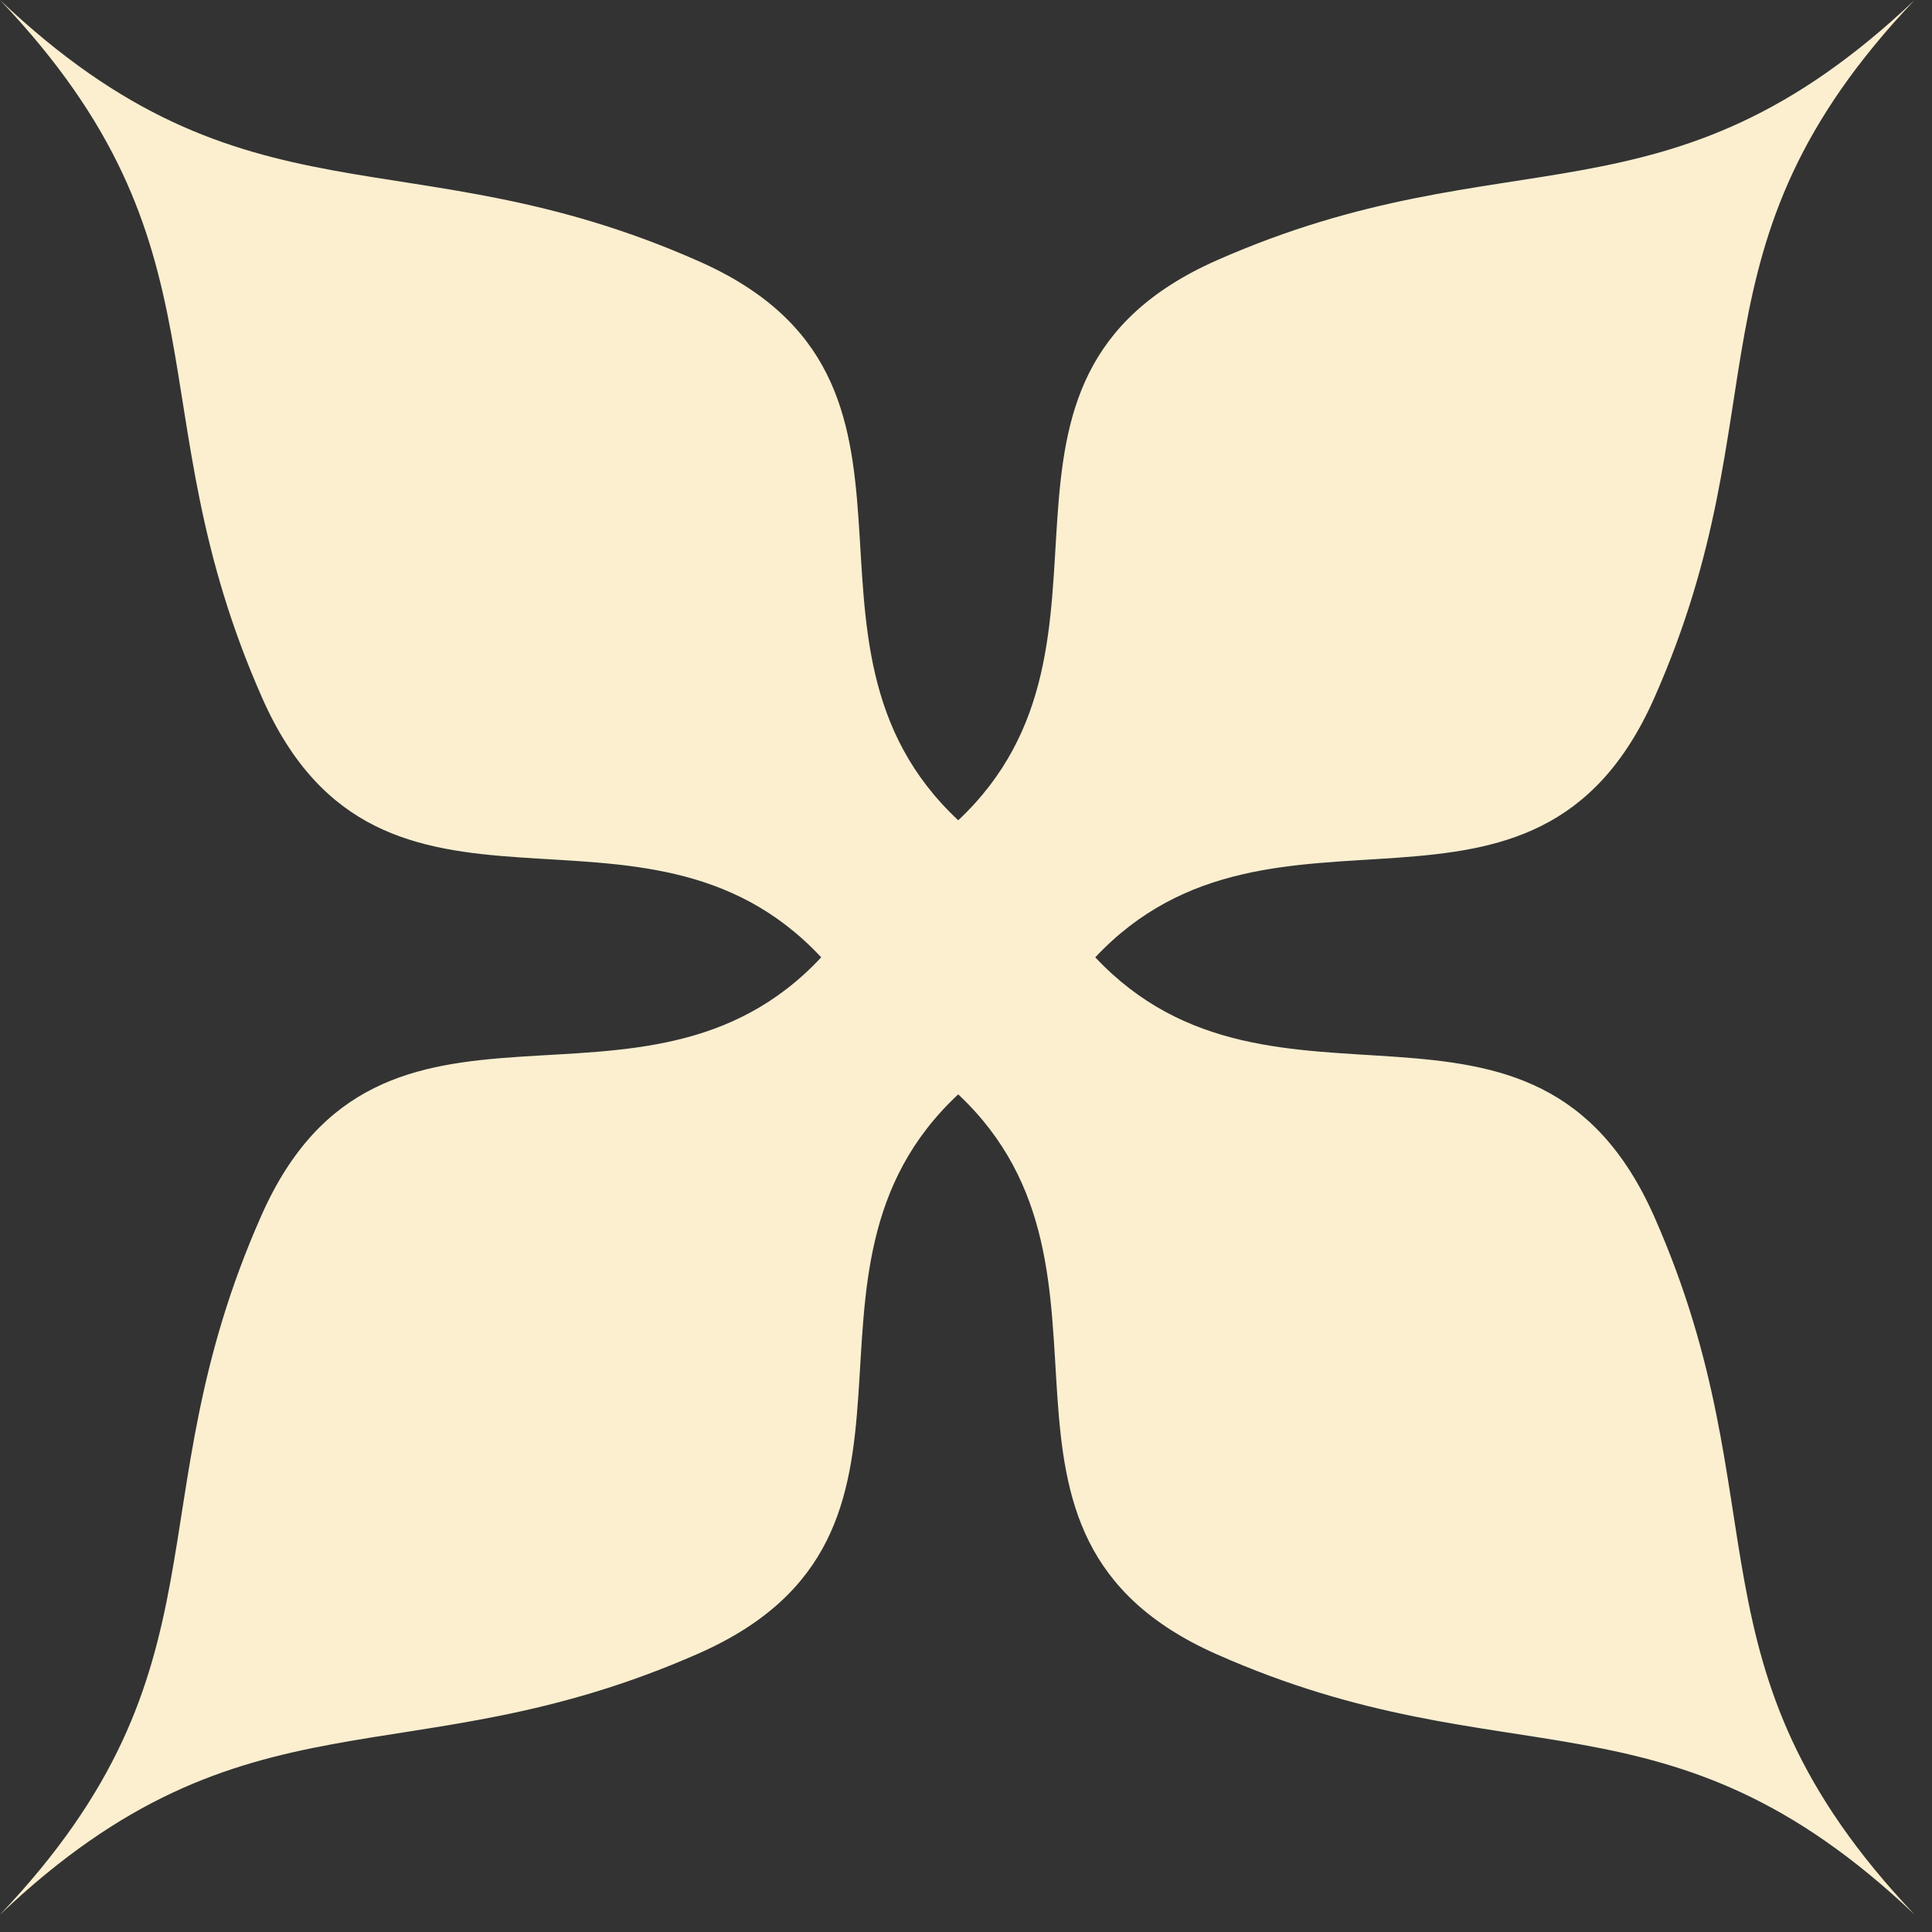 <svg xmlns="http://www.w3.org/2000/svg" width="16" height="16" version="1.1" viewBox="0 0 4.23 4.23">
<rect x="0" y="0" width="4.23" height="4.23" fill="#333333" stroke="none"/>
<defs>
  <style id="current-color-scheme" type="text/css">
   .ColorScheme-Text { color:#fbefd0; } .ColorScheme-Highlight { color:#5294e2; }
  </style>
  <linearGradient id="arrongin" x1="0%" x2="0%" y1="0%" y2="100%">
   <stop offset="0%" style="stop-color:#dd9b44; stop-opacity:1"/>
   <stop offset="100%" style="stop-color:#ad6c16; stop-opacity:1"/>
  </linearGradient>
  <linearGradient id="aurora" x1="0%" x2="0%" y1="0%" y2="100%">
   <stop offset="0%" style="stop-color:#09D4DF; stop-opacity:1"/>
   <stop offset="100%" style="stop-color:#9269F4; stop-opacity:1"/>
  </linearGradient>
  <linearGradient id="fitdance" x1="0%" x2="0%" y1="0%" y2="100%">
   <stop offset="0%" style="stop-color:#1AD6AB; stop-opacity:1"/>
   <stop offset="100%" style="stop-color:#329DB6; stop-opacity:1"/>
  </linearGradient>
  <linearGradient id="oomox" x1="0%" x2="0%" y1="0%" y2="100%">
   <stop offset="0%" style="stop-color:#efefe7; stop-opacity:1"/>
   <stop offset="100%" style="stop-color:#8f8f8b; stop-opacity:1"/>
  </linearGradient>
  <linearGradient id="rainblue" x1="0%" x2="0%" y1="0%" y2="100%">
   <stop offset="0%" style="stop-color:#00F260; stop-opacity:1"/>
   <stop offset="100%" style="stop-color:#0575E6; stop-opacity:1"/>
  </linearGradient>
  <linearGradient id="sunrise" x1="0%" x2="0%" y1="0%" y2="100%">
   <stop offset="0%" style="stop-color: #FF8501; stop-opacity:1"/>
   <stop offset="100%" style="stop-color: #FFCB01; stop-opacity:1"/>
  </linearGradient>
  <linearGradient id="telinkrin" x1="0%" x2="0%" y1="0%" y2="100%">
   <stop offset="0%" style="stop-color: #b2ced6; stop-opacity:1"/>
   <stop offset="100%" style="stop-color: #6da5b7; stop-opacity:1"/>
  </linearGradient>
  <linearGradient id="60spsycho" x1="0%" x2="0%" y1="0%" y2="100%">
   <stop offset="0%" style="stop-color: #df5940; stop-opacity:1"/>
   <stop offset="25%" style="stop-color: #d8d15f; stop-opacity:1"/>
   <stop offset="50%" style="stop-color: #e9882a; stop-opacity:1"/>
   <stop offset="100%" style="stop-color: #279362; stop-opacity:1"/>
  </linearGradient>
  <linearGradient id="90ssummer" x1="0%" x2="0%" y1="0%" y2="100%">
   <stop offset="0%" style="stop-color: #f618c7; stop-opacity:1"/>
   <stop offset="20%" style="stop-color: #94ffab; stop-opacity:1"/>
   <stop offset="50%" style="stop-color: #fbfd54; stop-opacity:1"/>
   <stop offset="100%" style="stop-color: #0f83ae; stop-opacity:1"/>
  </linearGradient>
 </defs>
 <g transform="translate(0,-292.767)">
  <path style="fill:currentColor" class="ColorScheme-Text" fill-rule="evenodd" d="m 0,292.767 c 0.515,0.542 0.292,0.89 0.574,1.528 0.262,0.593 0.833,0.149 1.224,0.568 -0.391,0.419 -0.964,-0.027 -1.226,0.566 -0.283,0.639 -0.057,0.988 -0.572,1.53 0.542,-0.515 0.891,-0.29 1.53,-0.572 0.593,-0.262 0.149,-0.833 0.568,-1.224 0.416,0.391 -0.026,0.964 0.566,1.226 0.639,0.283 0.986,0.055 1.528,0.57 -0.515,-0.543 -0.288,-0.889 -0.57,-1.528 -0.262,-0.592 -0.833,-0.152 -1.224,-0.568 0.391,-0.416 0.962,0.024 1.224,-0.568 0.283,-0.639 0.055,-0.986 0.57,-1.528 -0.543,0.515 -0.889,0.288 -1.528,0.57 -0.592,0.262 -0.15,0.835 -0.566,1.226 C 1.68,294.172 2.123,293.601 1.53,293.339 0.891,293.056 0.542,293.282 0,292.767 Z"/>
 </g>
</svg>
